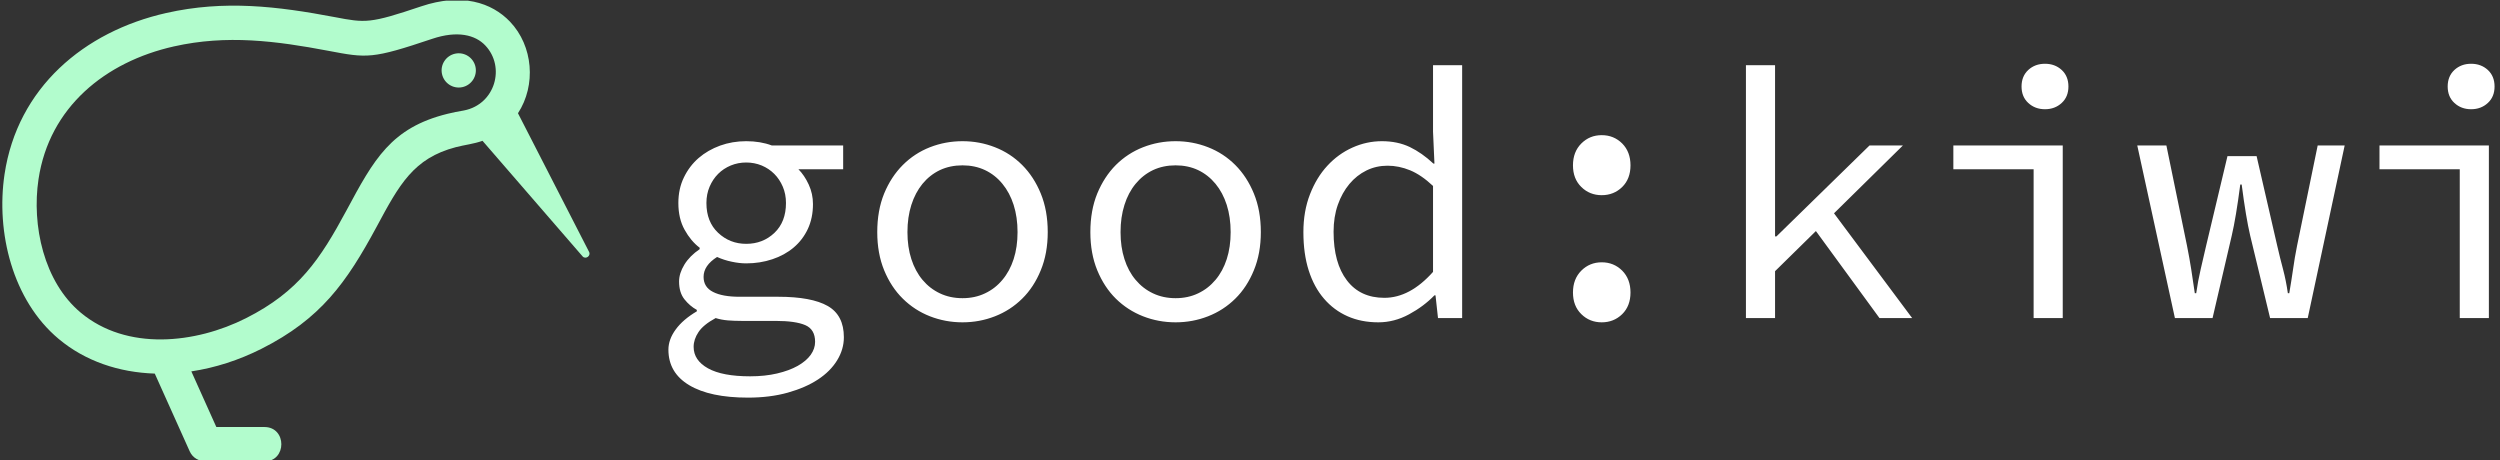<svg xmlns="http://www.w3.org/2000/svg" version="1.1" xmlns:xlink="http://www.w3.org/1999/xlink" xmlns:svgjs="http://svgjs.dev/svgjs" width="1000" height="184" viewBox="0 0 1000 184"><rect x="0" y="0" width="1000" height="184" fill="#333333" stroke="none"/><g transform="matrix(1,0,0,1,-0.606,0.28)"><svg xmlns="http://www.w3.org/2000/svg" version="1.1" xmlns:xlink="http://www.w3.org/1999/xlink" xmlns:svgjs="http://svgjs.com/svgjs" viewBox="0 0 396 73" data-background-color="#102e44" preserveAspectRatio="xMidYMid meet" height="184" width="1000"><defs></defs><g id="tight-bounds" transform="matrix(1,0,0,1,0.24,-0.111)"><svg viewBox="0 0 395.52 73.222" height="73.222" width="395.52"><g><svg viewBox="0 0 395.52 73.222" height="73.222" width="395.52"><g><svg viewBox="0 0 539.757 99.925" height="73.222" width="395.52"><g transform="matrix(1,0,0,1,144.237,13.81)"><svg viewBox="0 0 395.52 72.304" height="72.304" width="395.52"><g><svg viewBox="0 0 395.52 72.304" height="72.304" width="395.52"><g><svg viewBox="0 0 395.52 72.304" height="72.304" width="395.52"><g transform="matrix(1,0,0,1,0,0)"><svg width="395.52" viewBox="3.6 -35.8 257.08 47" height="72.304" data-palette-color="#ffffff"><path d="M14.8 11.2L14.8 11.2Q9.45 11.2 6.53 9.45 3.6 7.7 3.6 4.45L3.6 4.45Q3.6 3 4.63 1.6 5.65 0.2 7.6-0.95L7.6-0.95 7.6-1.15Q6.6-1.7 5.85-2.65 5.1-3.6 5.1-5.15L5.1-5.15Q5.1-6.3 5.85-7.53 6.6-8.75 8-9.7L8-9.7 8-9.9Q6.75-10.85 5.88-12.43 5-14 5-16.2L5-16.2Q5-18.2 5.78-19.8 6.55-21.4 7.85-22.53 9.15-23.65 10.88-24.28 12.6-24.9 14.55-24.9L14.55-24.9Q16.55-24.9 18.15-24.3L18.15-24.3 28.2-24.3 28.2-20.95 21.9-20.95Q22.75-20.1 23.35-18.8 23.95-17.5 23.95-16.05L23.95-16.05Q23.95-14.1 23.23-12.55 22.5-11 21.23-9.93 19.95-8.85 18.23-8.28 16.5-7.7 14.55-7.7L14.55-7.7Q13.6-7.7 12.53-7.93 11.45-8.15 10.45-8.6L10.45-8.6Q8.55-7.4 8.55-5.8L8.55-5.8Q8.55-4.35 9.88-3.68 11.2-3 13.6-3L13.6-3 19.05-3Q23.75-3 26.03-1.7 28.3-0.4 28.3 2.7L28.3 2.7Q28.3 4.4 27.35 5.95 26.4 7.5 24.65 8.65 22.9 9.8 20.4 10.5 17.9 11.2 14.8 11.2ZM14.55-10.45L14.55-10.45Q16.9-10.45 18.53-12 20.15-13.55 20.15-16.2L20.15-16.2Q20.15-17.45 19.7-18.5 19.25-19.55 18.5-20.3 17.75-21.05 16.73-21.48 15.7-21.9 14.55-21.9L14.55-21.9Q13.4-21.9 12.38-21.48 11.35-21.05 10.6-20.3 9.85-19.55 9.4-18.5 8.95-17.45 8.95-16.2L8.95-16.2Q8.95-13.55 10.6-12 12.25-10.45 14.55-10.45ZM15.1 8.2L15.1 8.2Q17.2 8.2 18.9 7.8 20.6 7.4 21.8 6.73 23 6.05 23.63 5.18 24.25 4.3 24.25 3.35L24.25 3.35Q24.25 1.6 22.88 1 21.5 0.4 18.7 0.4L18.7 0.4 13.95 0.4Q12.9 0.4 11.98 0.33 11.05 0.25 10.25 0L10.25 0Q8.5 0.95 7.83 1.98 7.15 3 7.15 4.05L7.15 4.05Q7.15 5.95 9.18 7.08 11.2 8.2 15.1 8.2ZM45 0.6L45 0.6Q42.6 0.6 40.42-0.25 38.25-1.1 36.6-2.73 34.95-4.35 33.97-6.73 33-9.1 33-12.1L33-12.1Q33-15.15 33.97-17.53 34.95-19.9 36.6-21.55 38.25-23.2 40.42-24.05 42.6-24.9 45-24.9L45-24.9Q47.4-24.9 49.57-24.05 51.75-23.2 53.4-21.55 55.05-19.9 56.02-17.53 57-15.15 57-12.1L57-12.1Q57-9.1 56.02-6.73 55.05-4.35 53.4-2.73 51.75-1.1 49.57-0.25 47.4 0.6 45 0.6ZM45-2.8L45-2.8Q46.75-2.8 48.17-3.48 49.6-4.15 50.62-5.38 51.65-6.6 52.2-8.3 52.75-10 52.75-12.1L52.75-12.1Q52.75-14.2 52.2-15.93 51.65-17.65 50.62-18.9 49.6-20.15 48.17-20.83 46.75-21.5 45-21.5L45-21.5Q43.25-21.5 41.82-20.83 40.4-20.15 39.37-18.9 38.35-17.65 37.8-15.93 37.25-14.2 37.25-12.1L37.25-12.1Q37.25-10 37.8-8.3 38.35-6.6 39.37-5.38 40.4-4.15 41.82-3.48 43.25-2.8 45-2.8ZM75 0.6L75 0.6Q72.59 0.6 70.42-0.25 68.25-1.1 66.59-2.73 64.95-4.35 63.97-6.73 63-9.1 63-12.1L63-12.1Q63-15.15 63.97-17.53 64.95-19.9 66.59-21.55 68.25-23.2 70.42-24.05 72.59-24.9 75-24.9L75-24.9Q77.4-24.9 79.57-24.05 81.75-23.2 83.4-21.55 85.05-19.9 86.02-17.53 87-15.15 87-12.1L87-12.1Q87-9.1 86.02-6.73 85.05-4.35 83.4-2.73 81.75-1.1 79.57-0.25 77.4 0.6 75 0.6ZM75-2.8L75-2.8Q76.75-2.8 78.17-3.48 79.59-4.15 80.62-5.38 81.65-6.6 82.2-8.3 82.75-10 82.75-12.1L82.75-12.1Q82.75-14.2 82.2-15.93 81.65-17.65 80.62-18.9 79.59-20.15 78.17-20.83 76.75-21.5 75-21.5L75-21.5Q73.25-21.5 71.82-20.83 70.4-20.15 69.37-18.9 68.34-17.65 67.8-15.93 67.25-14.2 67.25-12.1L67.25-12.1Q67.25-10 67.8-8.3 68.34-6.6 69.37-5.38 70.4-4.15 71.82-3.48 73.25-2.8 75-2.8ZM103.54 0.6L103.54 0.6Q101.14 0.6 99.22-0.25 97.29-1.1 95.89-2.73 94.49-4.35 93.74-6.7 92.99-9.05 92.99-12.1L92.99-12.1Q92.99-15.05 93.92-17.43 94.84-19.8 96.37-21.45 97.89-23.1 99.89-24 101.89-24.9 104.04-24.9L104.04-24.9Q106.24-24.9 107.97-24.08 109.69-23.25 111.29-21.75L111.29-21.75 111.44-21.75 111.24-26.25 111.24-35.6 115.34-35.6 115.34 0 111.94 0 111.59-3.2 111.44-3.2Q109.94-1.65 107.87-0.53 105.79 0.6 103.54 0.6ZM104.39-2.85L104.39-2.85Q107.99-2.85 111.24-6.5L111.24-6.5 111.24-18.6Q109.59-20.15 108.02-20.8 106.44-21.45 104.84-21.45L104.84-21.45Q103.24-21.45 101.87-20.78 100.49-20.1 99.47-18.88 98.44-17.65 97.84-15.95 97.24-14.25 97.24-12.15L97.24-12.15Q97.24-7.75 99.12-5.3 100.99-2.85 104.39-2.85ZM134.99-17.3L134.99-17.3Q133.29-17.3 132.12-18.45 130.94-19.6 130.94-21.5L130.94-21.5Q130.94-23.4 132.12-24.58 133.29-25.75 134.99-25.75L134.99-25.75Q136.69-25.75 137.87-24.58 139.04-23.4 139.04-21.5L139.04-21.5Q139.04-19.6 137.87-18.45 136.69-17.3 134.99-17.3ZM134.99 0.6L134.99 0.6Q133.29 0.6 132.12-0.55 130.94-1.7 130.94-3.6L130.94-3.6Q130.94-5.5 132.12-6.68 133.29-7.85 134.99-7.85L134.99-7.85Q136.69-7.85 137.87-6.68 139.04-5.5 139.04-3.6L139.04-3.6Q139.04-1.7 137.87-0.55 136.69 0.6 134.99 0.6ZM159.39 0L155.29 0 155.29-35.6 159.39-35.6 159.39-11.5 159.59-11.5 172.69-24.3 177.39-24.3 167.69-14.75 178.69 0 174.09 0 165.14-12.25 159.39-6.6 159.39 0ZM199.89 0L195.79 0 195.79-20.95 184.49-20.95 184.49-24.3 199.89-24.3 199.89 0ZM197.39-29.4L197.39-29.4Q195.99-29.4 195.04-30.28 194.09-31.15 194.09-32.6L194.09-32.6Q194.09-34.05 195.04-34.93 195.99-35.8 197.39-35.8L197.39-35.8Q198.79-35.8 199.74-34.93 200.69-34.05 200.69-32.6L200.69-32.6Q200.69-31.15 199.74-30.28 198.79-29.4 197.39-29.4ZM220.98 0L215.68 0 210.38-24.3 214.48-24.3 217.38-10.2Q217.73-8.45 217.98-6.85 218.23-5.25 218.48-3.5L218.48-3.5 218.68-3.5Q218.93-5.25 219.31-6.88 219.68-8.5 220.08-10.2L220.08-10.2 223.08-22.8 227.18-22.8 230.08-10.2Q230.48-8.45 230.91-6.85 231.33-5.25 231.58-3.5L231.58-3.5 231.78-3.5Q232.08-5.25 232.31-6.85 232.53-8.45 232.88-10.2L232.88-10.2 235.78-24.3 239.58-24.3 234.38 0 229.08 0 226.28-11.6Q225.68-14.15 225.08-18.8L225.08-18.8 224.88-18.8Q224.28-14.15 223.68-11.6L223.68-11.6 220.98 0ZM259.88 0L255.78 0 255.78-20.95 244.48-20.95 244.48-24.3 259.88-24.3 259.88 0ZM257.38-29.4L257.38-29.4Q255.98-29.4 255.03-30.28 254.08-31.15 254.08-32.6L254.08-32.6Q254.08-34.05 255.03-34.93 255.98-35.8 257.38-35.8L257.38-35.8Q258.78-35.8 259.73-34.93 260.68-34.05 260.68-32.6L260.68-32.6Q260.68-31.15 259.73-30.28 258.78-29.4 257.38-29.4Z" opacity="1" transform="matrix(1,0,0,1,0,0)" fill="#ffffff" class="undefined-text-0" data-fill-palette-color="primary" id="text-0"></path></svg></g></svg></g></svg></g></svg></g><g><svg viewBox="0 0 127.168 99.925" height="99.925" width="127.168"><g><svg enable-background="new 0 0 50 50" height="99.925" version="1.1" viewBox="0 5.356 49.999 39.287" width="127.168" xml:space="preserve" xmlns="http://www.w3.org/2000/svg" xmlns:xlink="http://www.w3.org/1999/xlink" x="0" y="0" class="icon-icon-0" fill="#b2fccd" data-fill-palette-color="accent" id="icon-0"><g id="Layer_26"></g><g id="Layer_25"></g><g id="Layer_24"></g><g id="Layer_23"></g><g id="Layer_22"></g><g id="Layer_21"></g><g id="Layer_20"></g><g id="Layer_19"></g><g id="Layer_18"></g><g id="Layer_17"></g><g id="Layer_16"></g><g id="Layer_15"></g><g id="Layer_14"></g><g id="Layer_13"></g><g id="Layer_12"></g><g id="Layer_11"></g><g id="Layer_10"></g><g id="Layer_9"></g><g id="Layer_8"><path clip-rule="evenodd" d="M37.927 15.041c-4.833 1.182-6.293 3.895-8.624 8.234-2.232 4.139-4.045 6.9-8.558 9.176-4.298 2.17-10.147 2.808-14.074-0.477C3.527 29.343 2.494 24.54 3.08 20.618c0.918-6.139 5.692-9.998 11.527-11.31 4.511-1.015 8.699-0.469 13.153 0.374 3.306 0.628 3.714 0.705 8.837-1.018 2.172-0.731 3.678-0.329 4.519 0.554 1.753 1.838 0.849 5.028-1.812 5.544C38.816 14.842 38.357 14.936 37.927 15.041M37.436 11.654c0.167 0.787 0.942 1.291 1.73 1.123 0.787-0.168 1.29-0.943 1.123-1.729-0.168-0.788-0.943-1.29-1.73-1.123C37.771 10.093 37.268 10.867 37.436 11.654zM22.06 35.058c5.045-2.546 7.231-5.609 9.815-10.4 1.921-3.576 3.131-5.826 6.738-6.771 0.787-0.205 1.5-0.266 2.274-0.541l8.515 9.834c0.254 0.296 0.737-0.029 0.558-0.378l-6.054-11.804c1.559-2.389 1.296-5.724-0.676-7.794-1.563-1.64-4.124-2.465-7.561-1.309-4.4 1.481-4.727 1.419-7.373 0.916-4.885-0.924-9.379-1.465-14.331-0.351C6.937 8.043 1.287 12.845 0.188 20.194c-0.737 4.935 0.675 10.729 4.608 14.02 2.274 1.903 5.143 2.854 8.184 2.953l2.969 6.607c0.266 0.595 0.81 0.869 1.43 0.869h4.936c1.924 0 1.924-2.927 0-2.927h-4.092l-2.129-4.737C18.112 36.676 20.142 36.025 22.06 35.058z" fill-rule="evenodd" fill="#b2fccd" data-fill-palette-color="accent"></path></g><g id="Layer_7"></g><g id="Layer_6"></g><g id="Layer_5"></g><g id="Layer_4"></g><g id="Layer_3"></g><g id="Layer_2"></g></svg></g></svg></g></svg></g></svg></g></svg><rect width="395.52" height="73.222" fill="transparent" stroke="transparent"></rect></g></svg></g></svg>